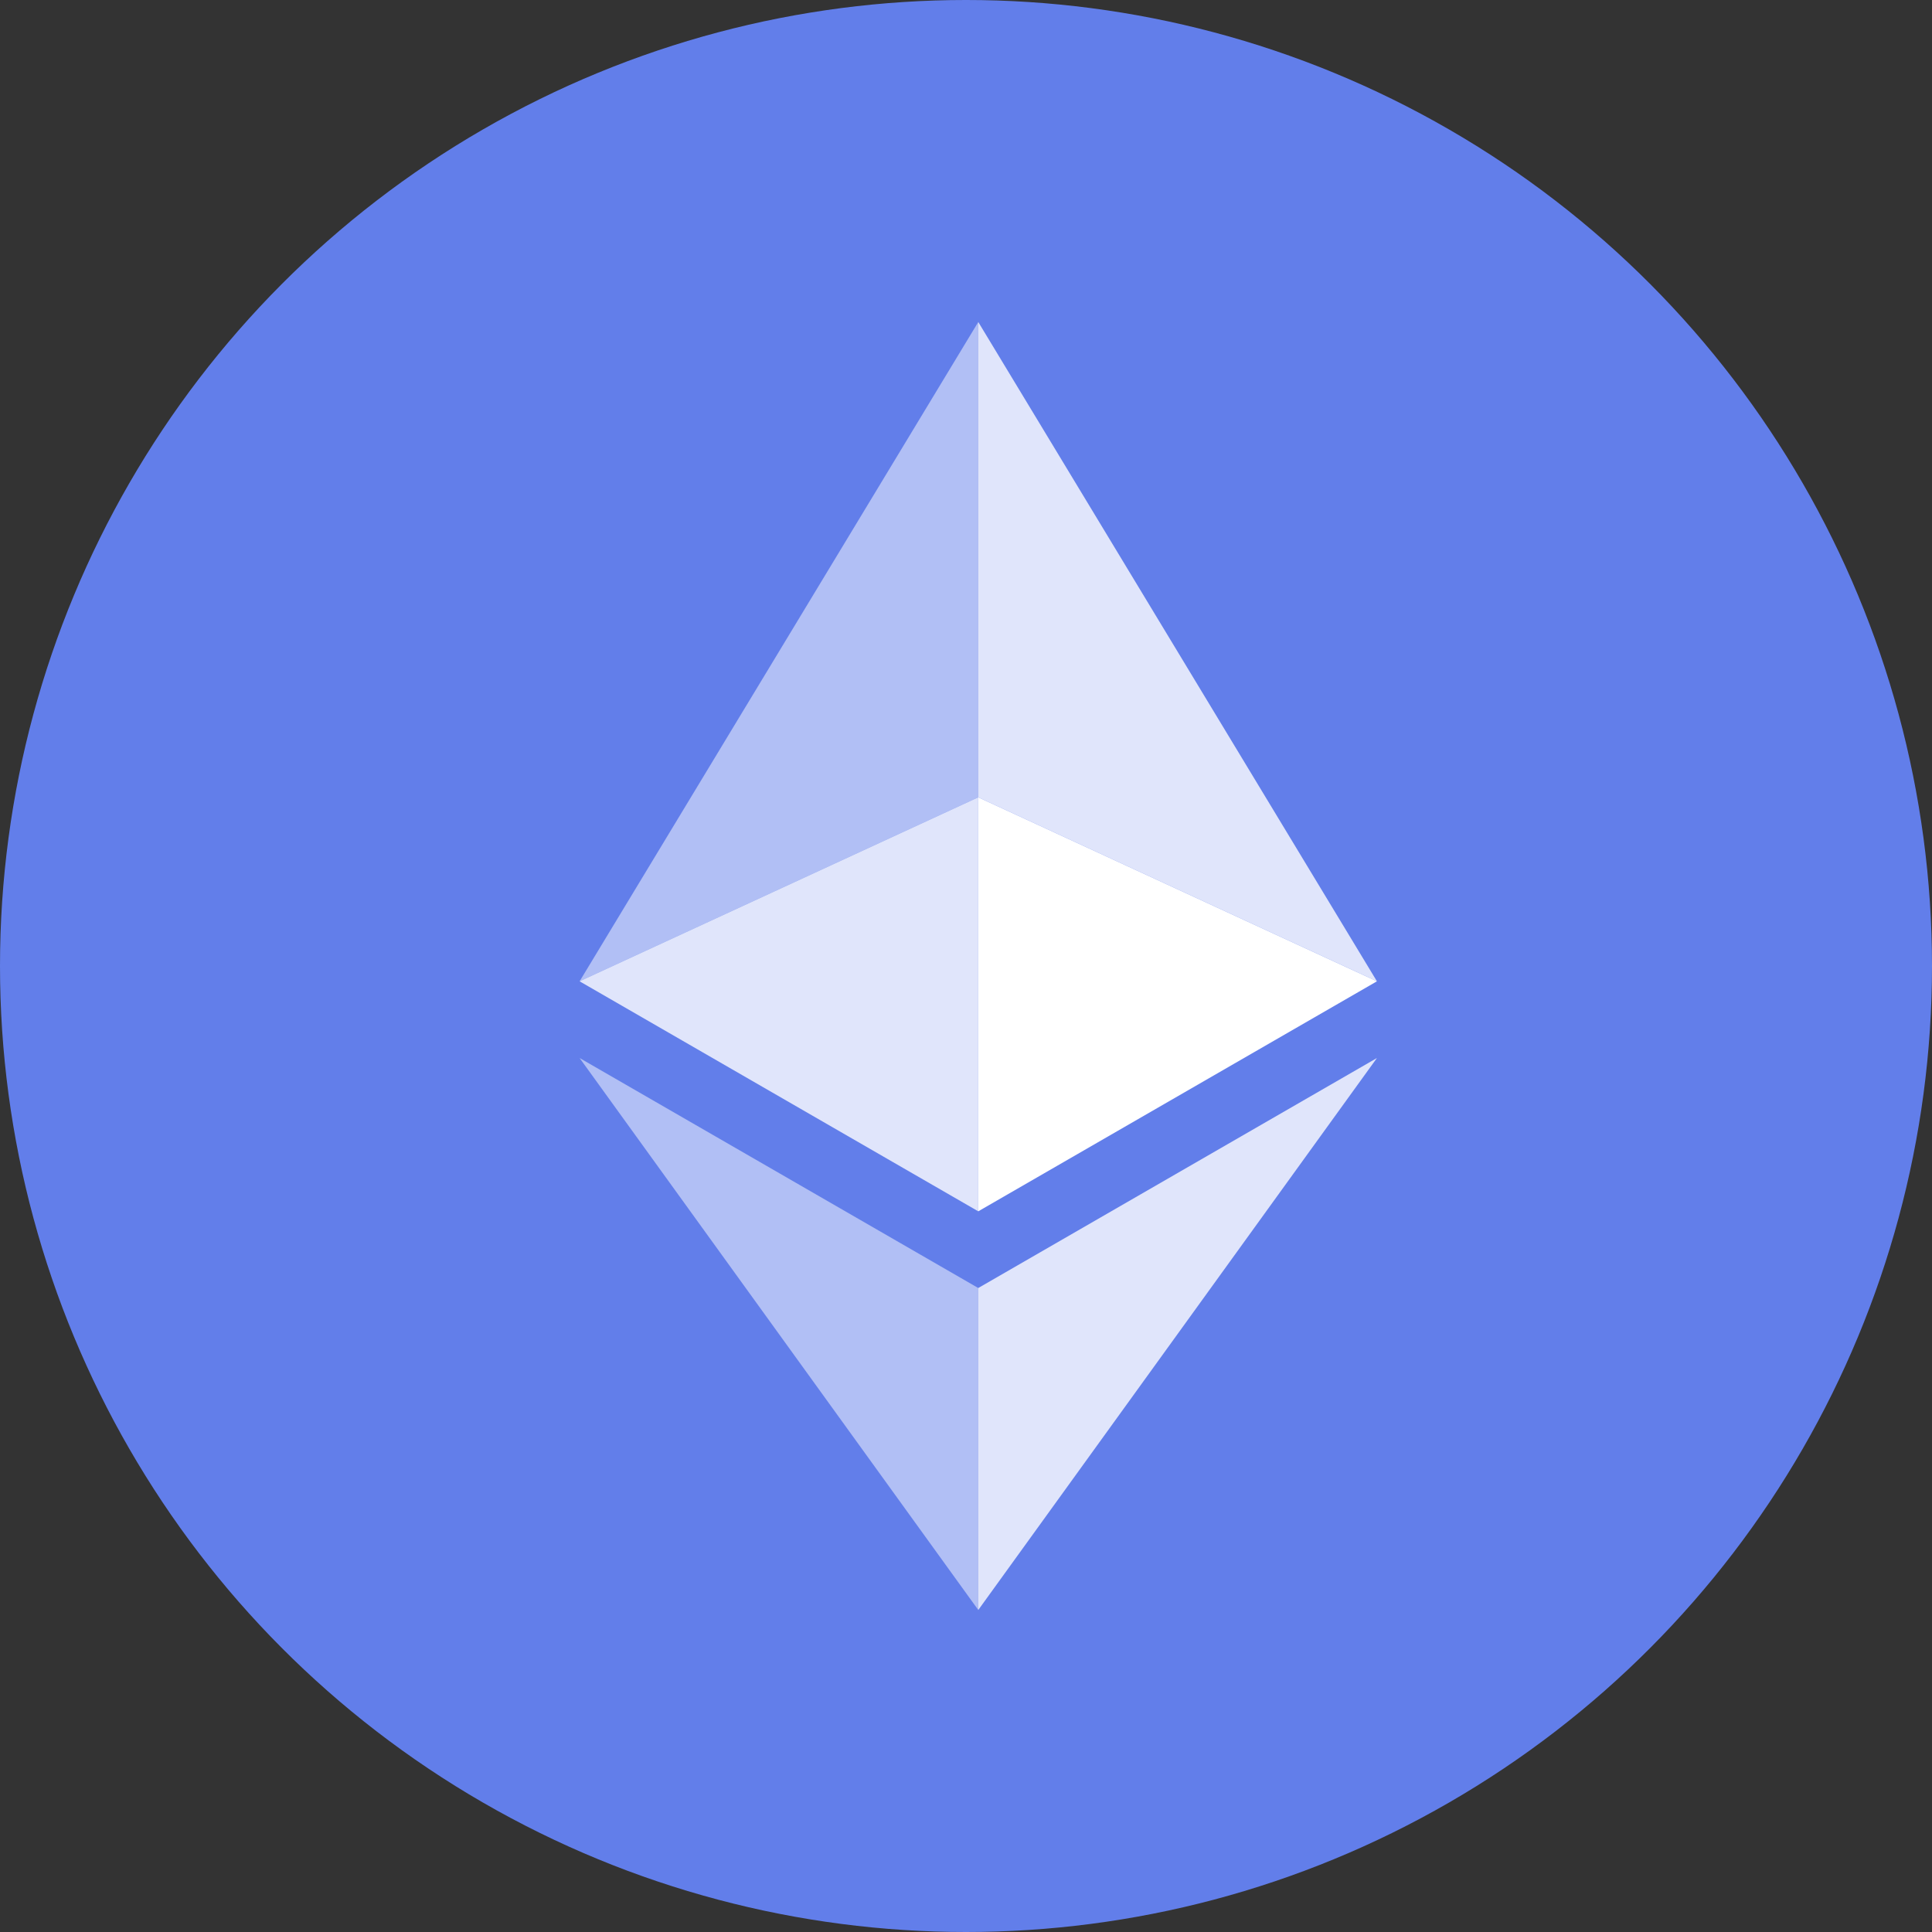 <svg width="40" height="40" viewBox="0 0 40 40" fill="none" xmlns="http://www.w3.org/2000/svg">
<rect x="0" y="0" width="40" height="40" fill="#333333" stroke="none"/>
<circle cx="20" cy="20" r="20" fill="#627EEA"/>
<path d="M20.254 6.667L12 20.317L20.254 16.508V6.667Z" fill="white" fill-opacity="0.5"/>
<path d="M20.254 6.667L28.508 20.317L20.254 16.508V6.667Z" fill="white" fill-opacity="0.8"/>
<path d="M20.254 25.079L12 20.317L20.254 16.508V25.079Z" fill="white" fill-opacity="0.8"/>
<path d="M20.254 25.079L28.508 20.317L20.254 16.508V25.079Z" fill="white"/>
<path d="M20.254 33.333L12 21.905L20.254 26.667V33.333Z" fill="white" fill-opacity="0.5"/>
<path d="M20.254 33.333L28.508 21.905L20.254 26.667V33.333Z" fill="white" fill-opacity="0.8"/>
</svg>
